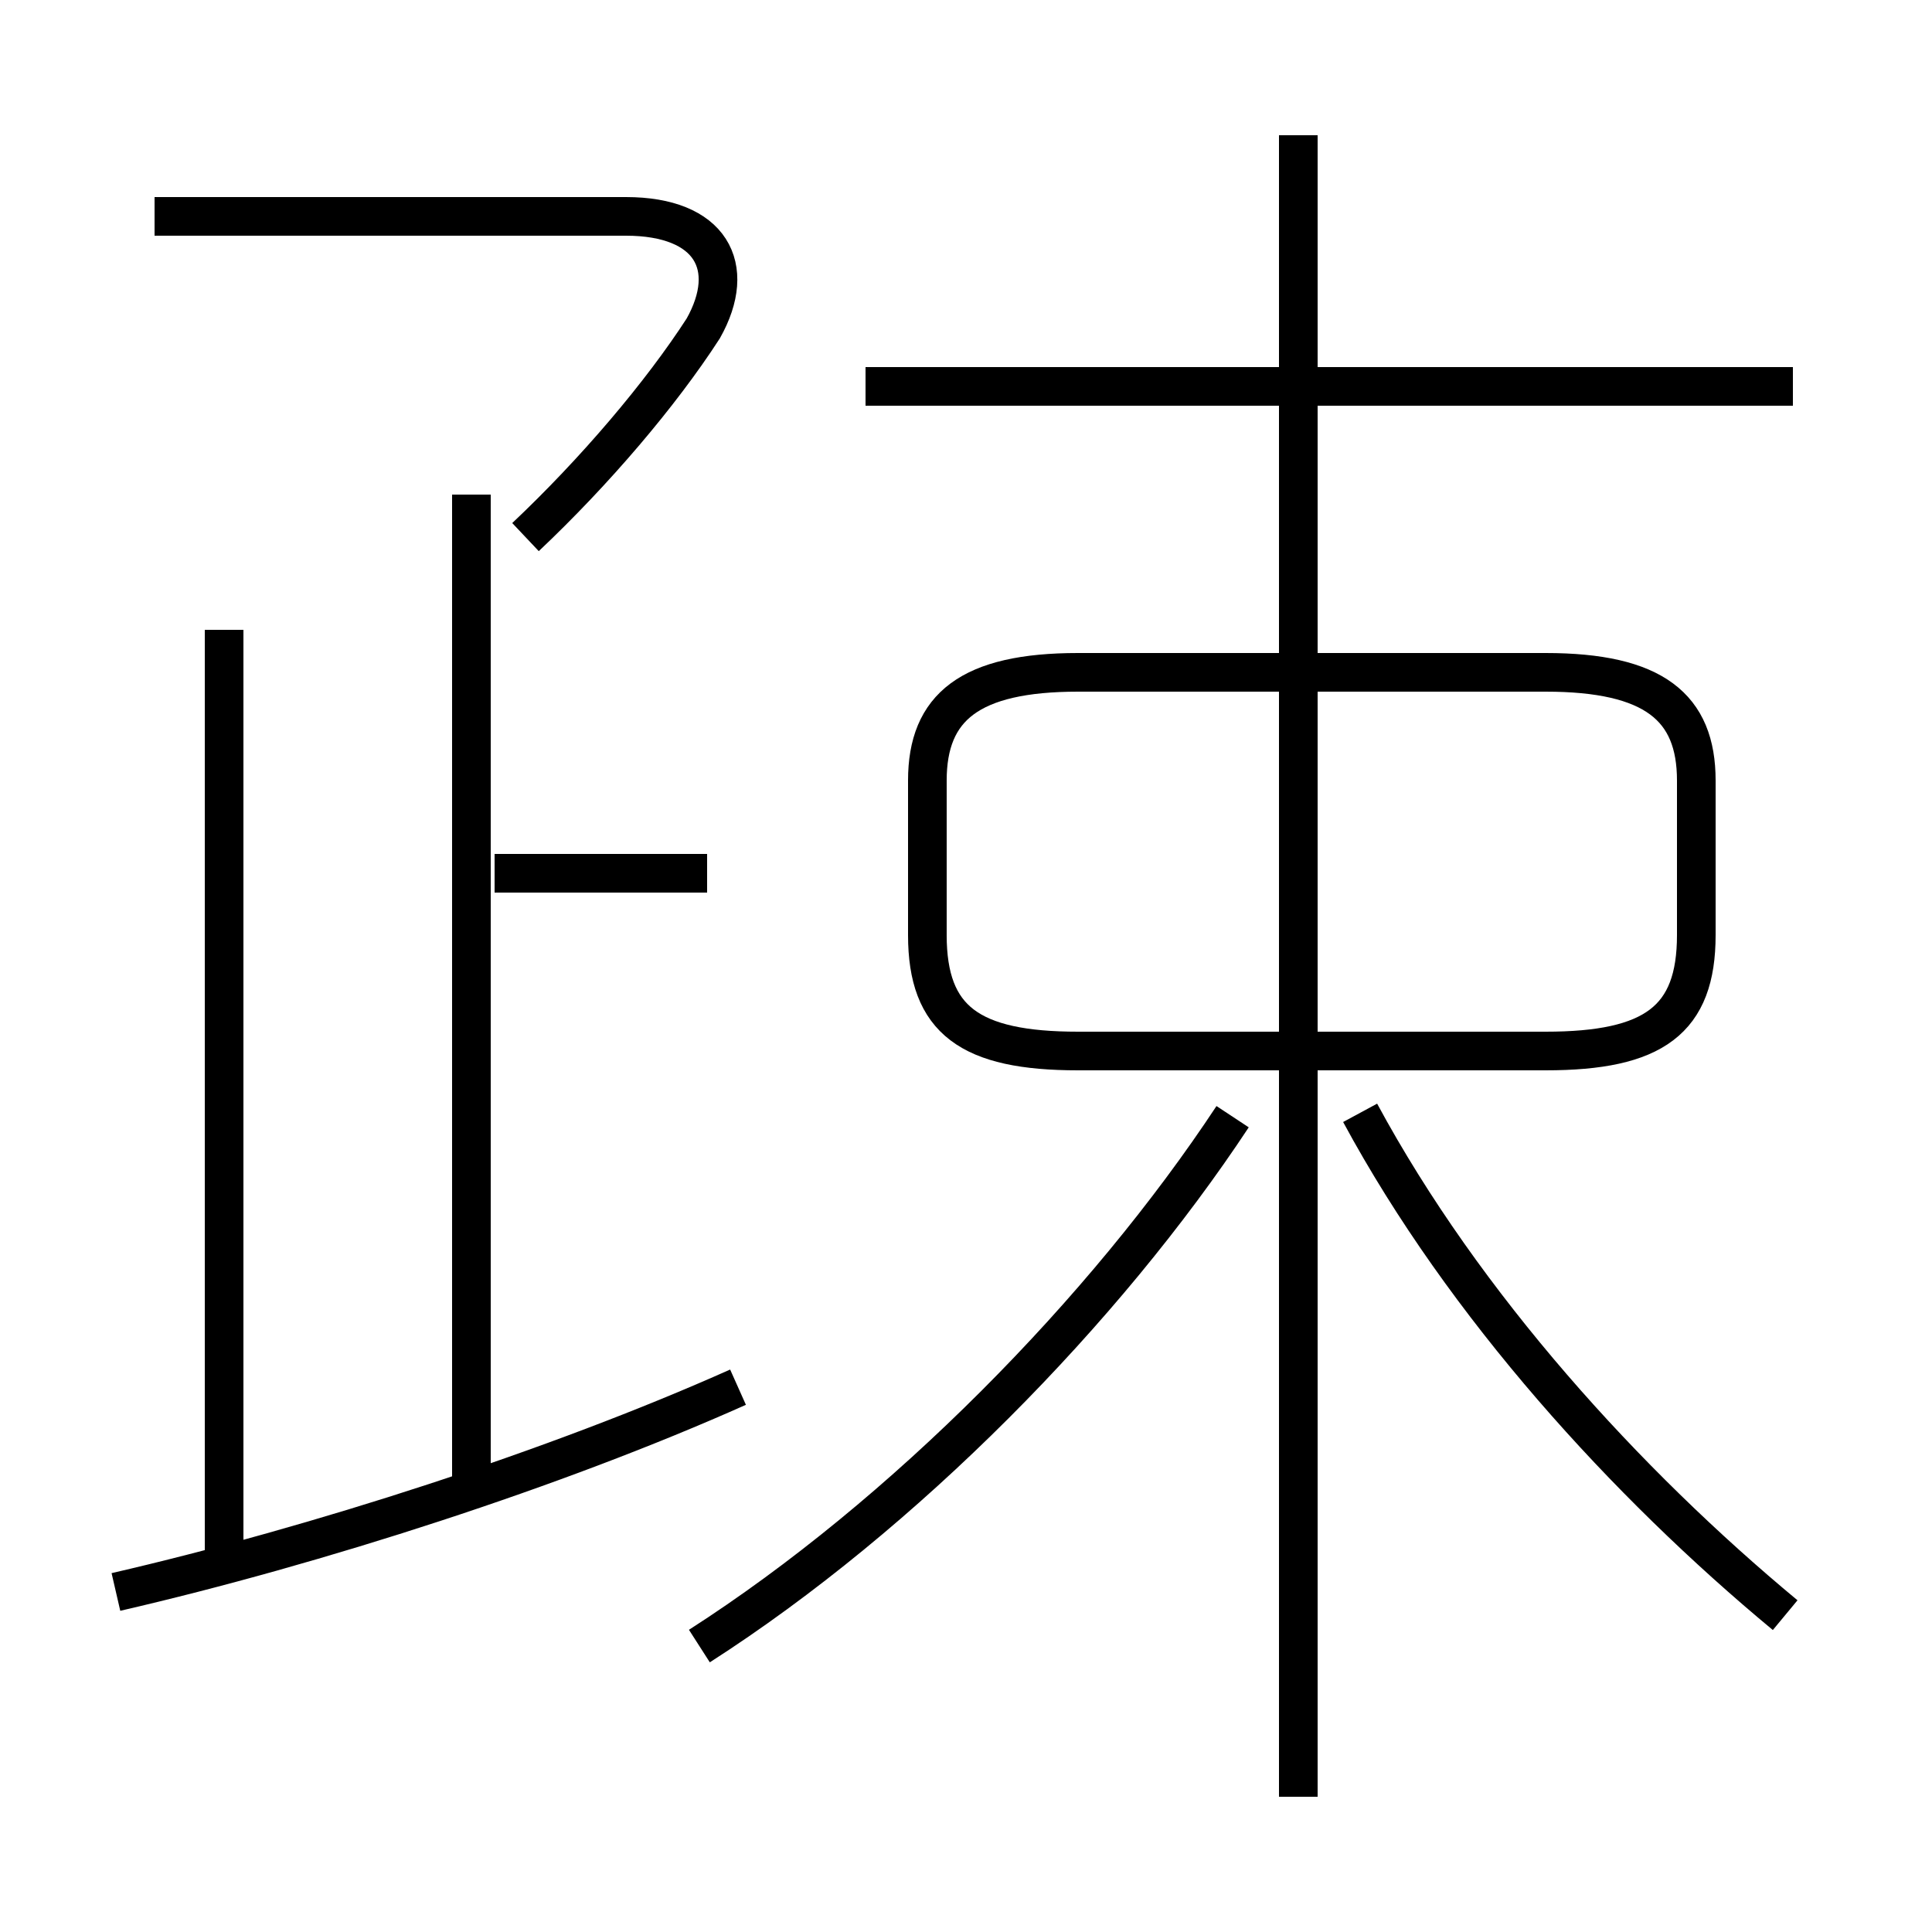 <?xml version='1.0' encoding='utf8'?>
<svg viewBox="0.0 -6.0 50.0 50.0" version="1.1" xmlns="http://www.w3.org/2000/svg">
<rect x="0.0" y="-6.0" width="50.0" height="50.0" fill="#808080" stroke="none"/>
<rect x="-1000" y="-1000" width="2000" height="2000" stroke="white" fill="white"/>
<g style="fill:white;stroke:#000000;  stroke-width:1">
<path d="M 18.1 -1.4 C 23.4 -4.8 28.6 -10.1 31.9 -15.1 M 3.0 -2.8 C 8.2 -4.0 14.4 -6.0 19.1 -8.1 M 5.8 -3.5 L 5.8 -27.7 M 12.2 -5.3 L 12.2 -31.2 M 18.3 -21.4 L 12.8 -21.4 M 46.2 -2.2 C 42.1 -5.6 37.9 -10.2 35.2 -15.2 M 13.6 -30.1 C 15.4 -31.8 17.1 -33.8 18.2 -35.5 C 19.1 -37.1 18.4 -38.4 16.2 -38.4 L 4.0 -38.4 M 33.6 2.5 L 33.6 -40.5 M 27.9 -16.8 L 40.0 -16.8 C 42.8 -16.8 43.9 -17.6 43.9 -19.8 L 43.9 -23.8 C 43.9 -25.7 42.8 -26.6 40.0 -26.6 L 27.9 -26.6 C 25.1 -26.6 24.0 -25.7 24.0 -23.8 L 24.0 -19.8 C 24.0 -17.6 25.1 -16.8 27.9 -16.8 Z M 46.4 -34.0 L 22.4 -34.0" transform="translate(0.0, 38.0)" />
</g>
</svg>